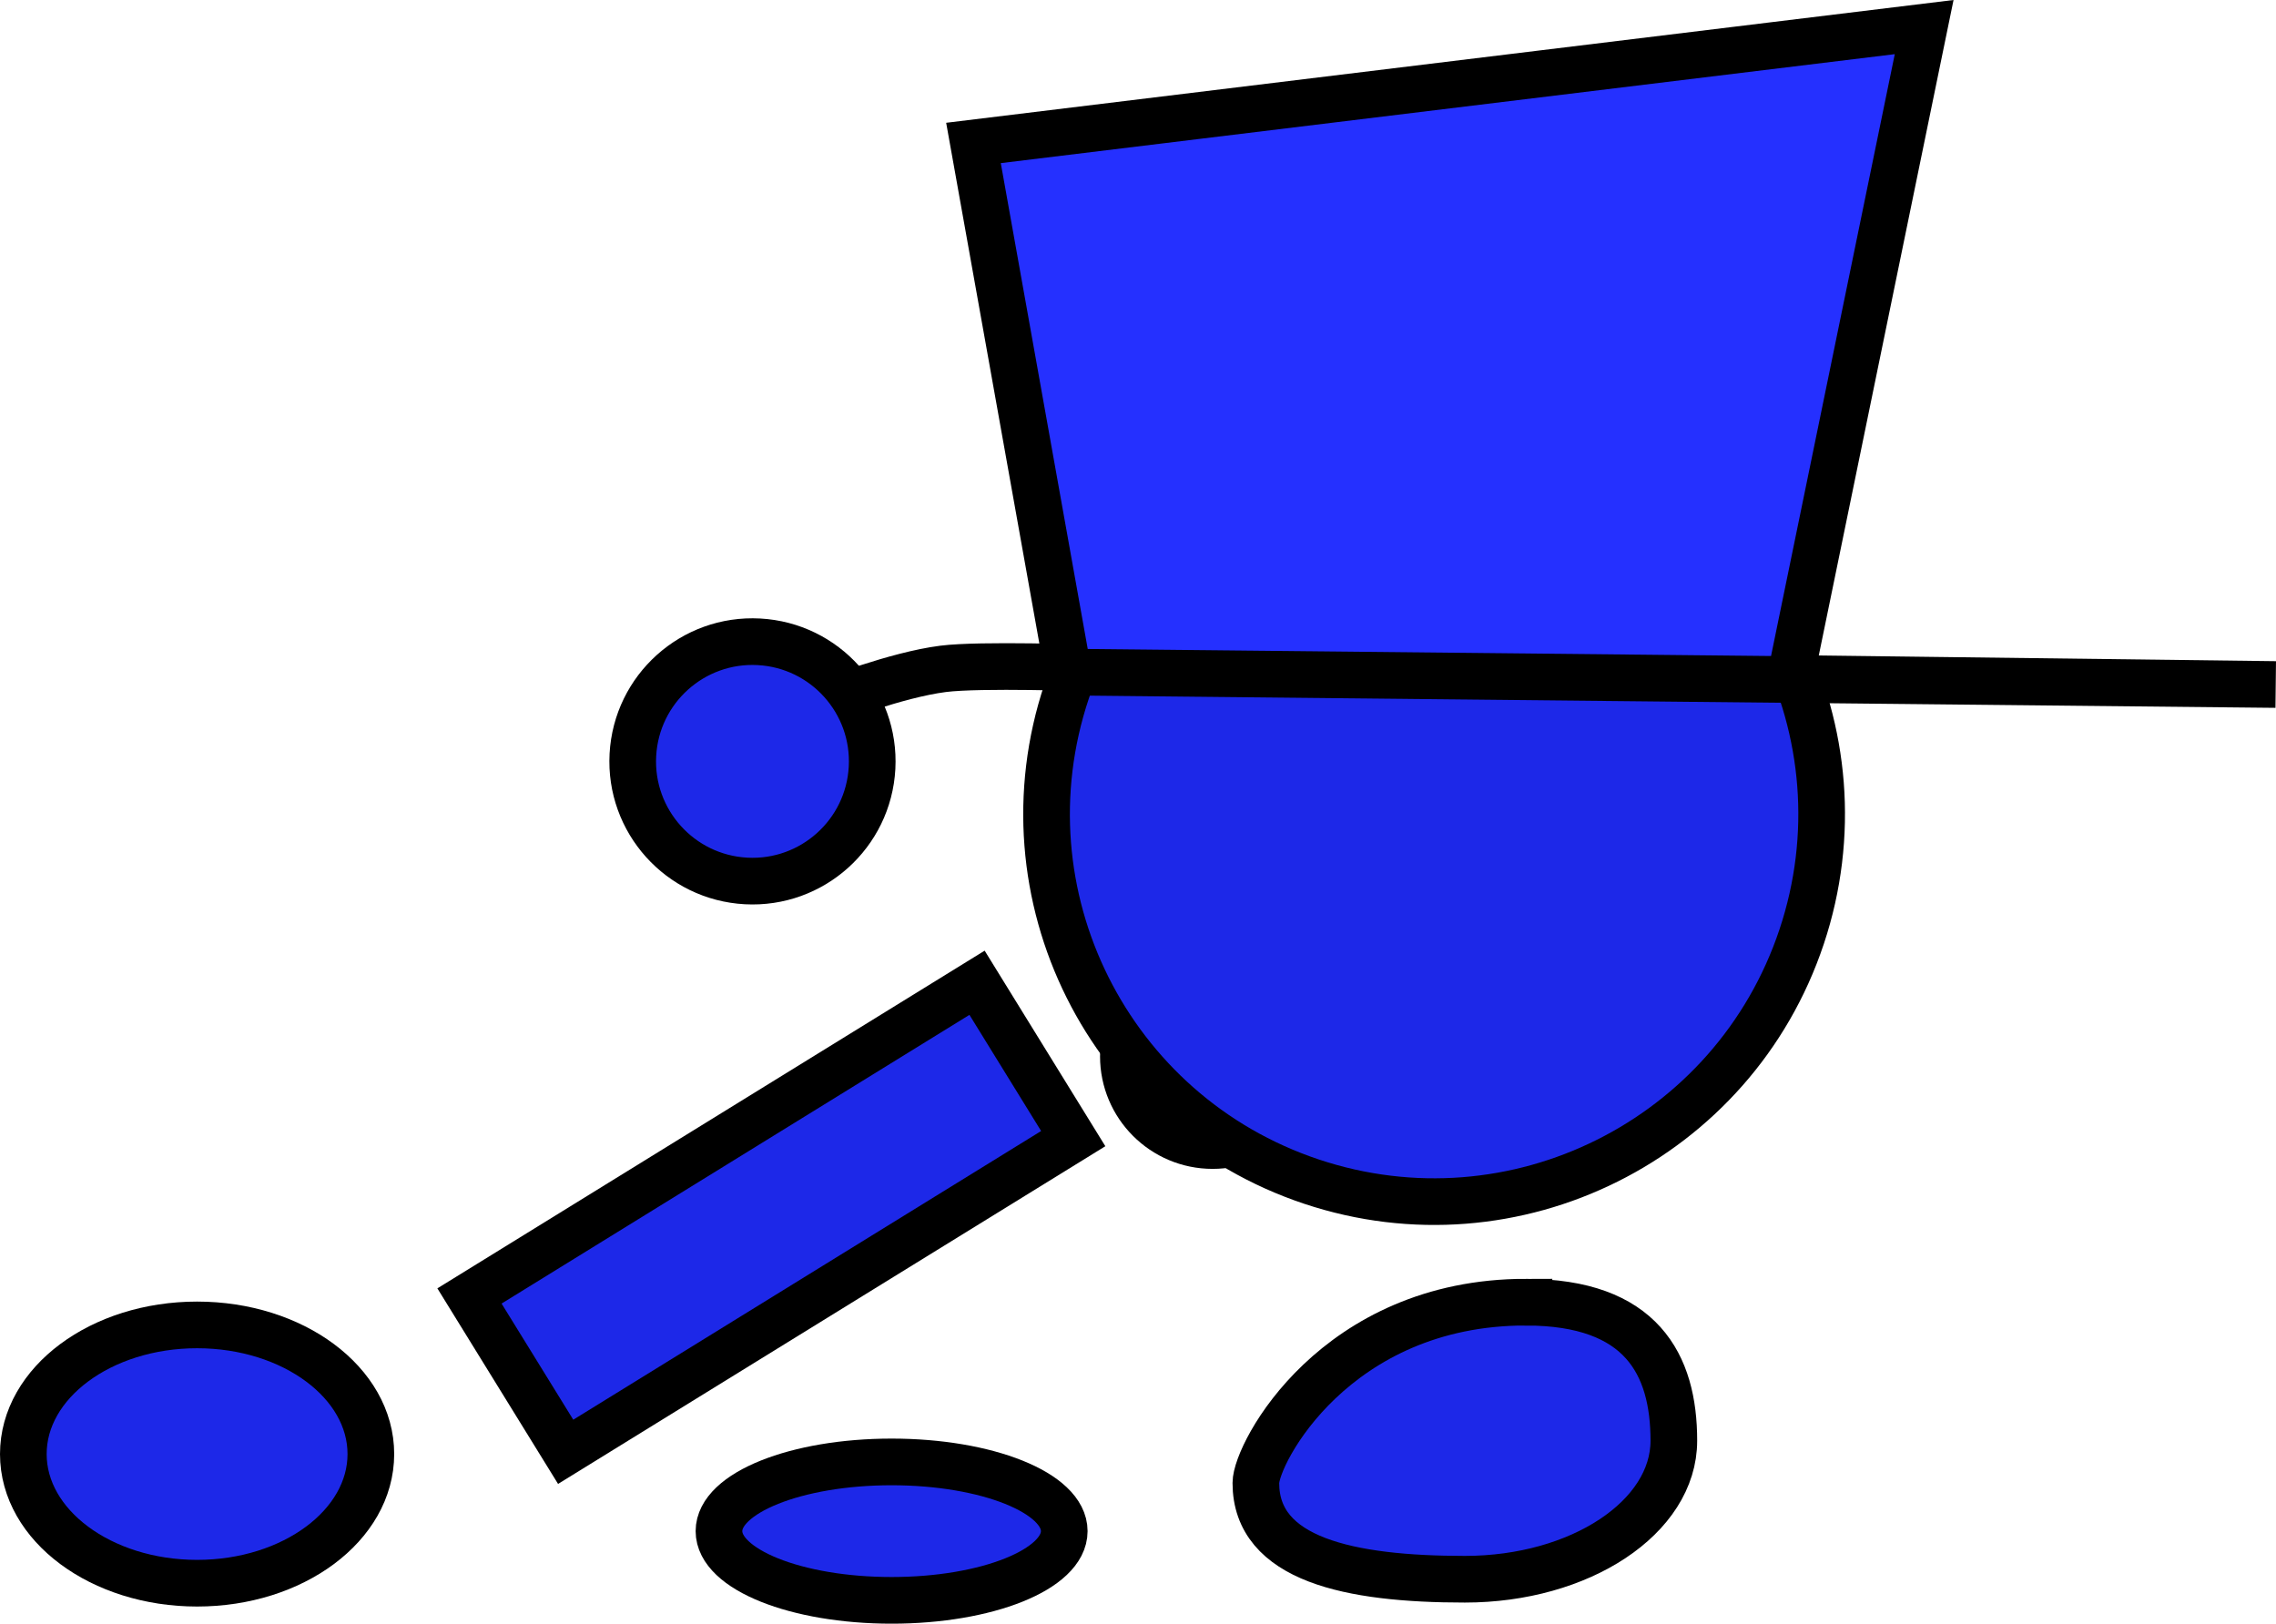 <svg version="1.1" xmlns="http://www.w3.org/2000/svg" xmlns:xlink="http://www.w3.org/1999/xlink" width="97.556" height="69.601" viewBox="0,0,97.556,69.601"><g transform="translate(-213.689,-158.177)"><g data-paper-data="{&quot;isPaintingLayer&quot;:true}" fill-rule="nonzero" stroke="#000000" stroke-width="2" stroke-linejoin="miter" stroke-miterlimit="10" stroke-dasharray="" stroke-dashoffset="0" style="mix-blend-mode: normal"><path d="M261.84,203.458c0,-2.112 1.712,-3.825 3.825,-3.825c2.112,0 3.825,1.712 3.825,3.825c0,2.112 -1.712,3.825 -3.825,3.825c-2.112,0 -3.825,-1.712 -3.825,-3.825z" fill="#1d28e8" stroke-linecap="butt"/><path d="M233.812,213.731l21.756,-13.426l4.123,6.681l-21.756,13.426z" fill="#1d28e8" stroke-linecap="butt"/><path d="M259.407,187.816c2.905,-8.7 12.313,-13.397 21.012,-10.492c8.7,2.905 13.397,12.313 10.492,21.012c-2.905,8.7 -12.313,13.397 -21.012,10.492c-8.7,-2.905 -13.397,-12.313 -10.492,-21.012z" fill="#1d28e8" stroke-linecap="butt"/><path d="M222.137,214.972c4.113,0 7.448,2.478 7.448,5.536c0,3.057 -3.335,5.536 -7.448,5.536c-4.113,0 -7.448,-2.478 -7.448,-5.536c0,-3.057 3.335,-5.536 7.448,-5.536z" data-paper-data="{&quot;index&quot;:null}" fill="#1d28e8" stroke-linecap="butt"/><path d="M249.243,188.228c0,0 2.85,-1.123 4.871,-1.379c1.601,-0.203 6.293,-0.034 6.293,-0.034" fill="none" stroke-linecap="round"/><path d="M240.816,190.538c0.153,-2.831 2.572,-5.002 5.403,-4.849c2.831,0.153 5.002,2.572 4.849,5.403c-0.153,2.831 -2.572,5.002 -5.403,4.849c-2.831,-0.153 -5.002,-2.572 -4.849,-5.403z" fill="#1d28e8" stroke-linecap="butt"/><path d="M279.094,213.998c4.947,0 6.341,2.659 6.341,5.938c0,3.28 -4.011,5.938 -8.958,5.938c-4.947,0 -8.958,-0.847 -8.958,-4.127c0,-1.267 3.407,-7.75 11.575,-7.75z" data-paper-data="{&quot;index&quot;:null}" fill="#1d28e8" stroke-linecap="butt"/><path d="M259.474,186.989l-4.059,-22.684l40.749,-4.967l-5.74,27.922l20.808,0.26z" fill="#2530ff" stroke-linecap="round"/><path d="M244.506,223.812c0,-1.638 3.313,-2.967 7.4,-2.967c4.087,0 7.4,1.328 7.4,2.967c0,1.638 -3.313,2.967 -7.4,2.967c-4.087,0 -7.4,-1.328 -7.4,-2.967z" fill="#1d28e8" stroke-linecap="butt"/></g></g></svg>
